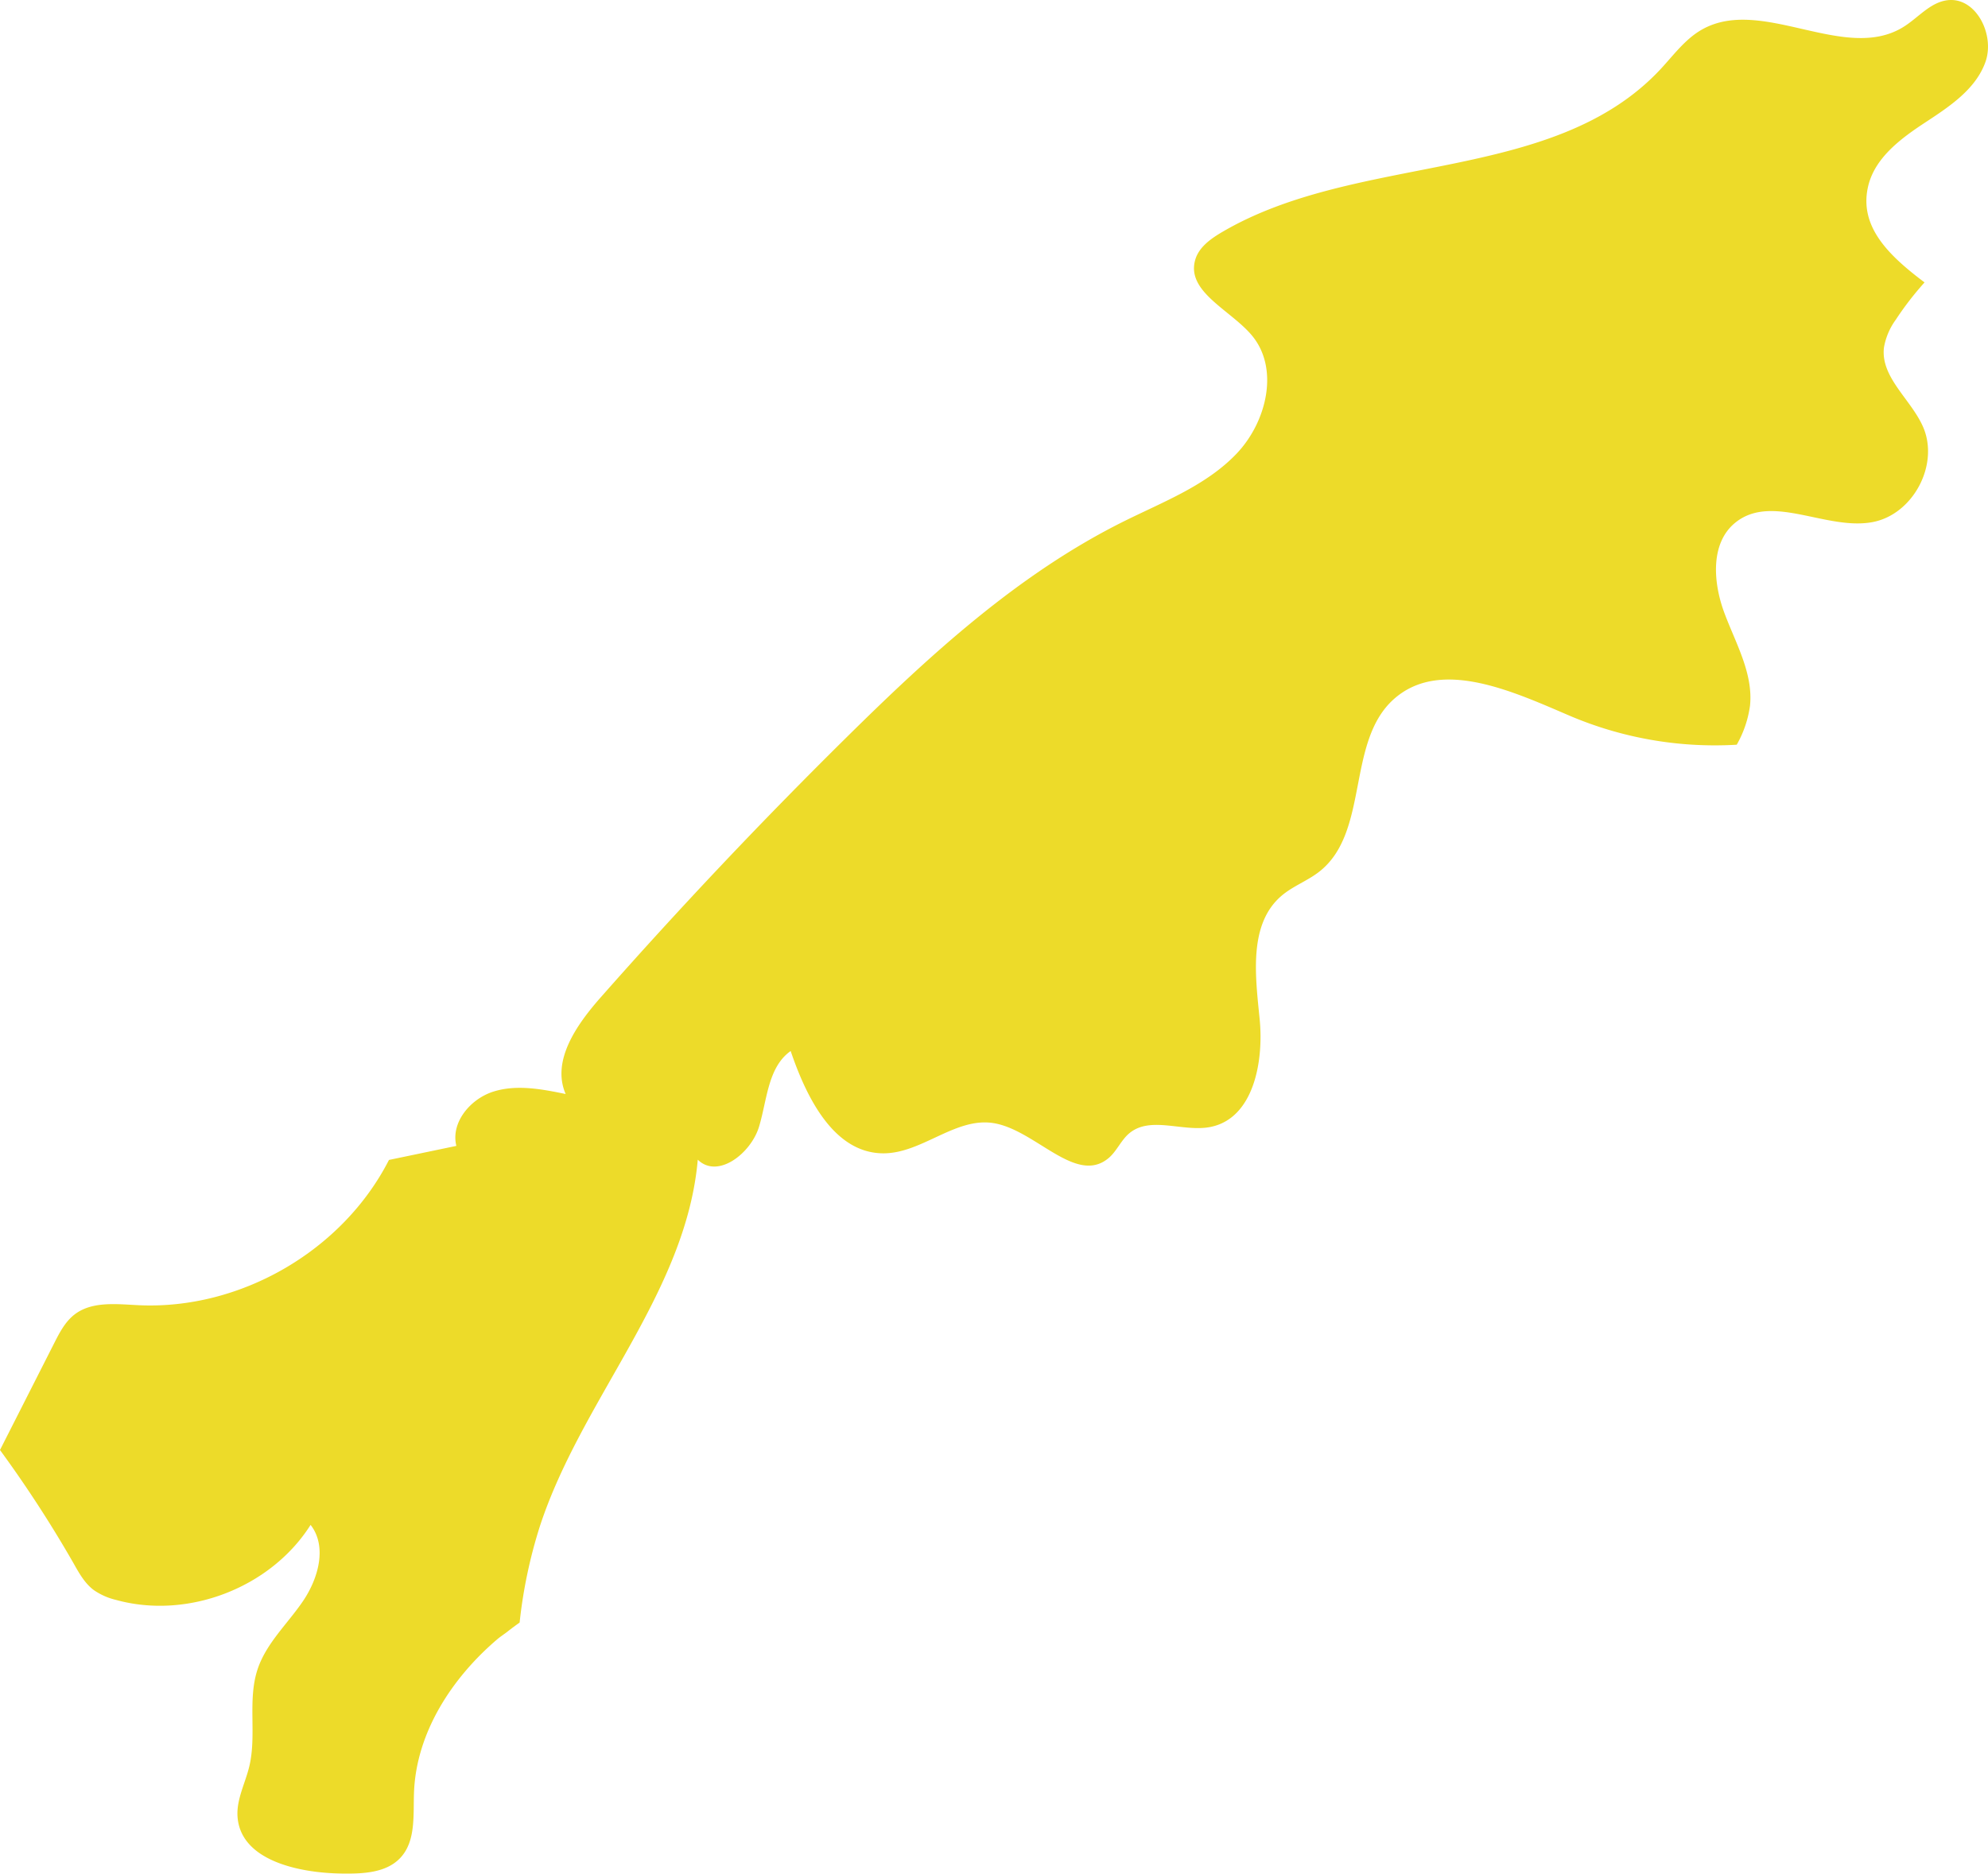 <svg xmlns="http://www.w3.org/2000/svg" width="500" height="471.303" viewBox="0 0 500 471.303">
  <path id="パス_402" data-name="パス 402" d="M3850.141,4330.5c-4.268.607-7.24,4.414-10.9,6.686-14.787,9.227-35.777-7.975-50.854.764-4.129,2.393-7.014,6.389-10.264,9.879-27.162,29.117-76.213,20.807-110.482,41.1-2.768,1.646-5.613,3.717-6.529,6.8-2.371,7.988,8.66,12.572,14.088,18.9,7.184,8.375,3.9,21.945-3.715,29.926s-18.316,12.045-28.2,16.947c-26.609,13.191-48.859,33.625-69.982,54.494q-32.027,31.629-61.818,65.412c-6.006,6.824-12.342,15.877-8.732,24.215-5.98-1.229-12.268-2.443-18.1-.631s-10.852,7.76-9.389,13.682q-8.467,1.767-16.949,3.533c-11.654,22.84-37.354,37.754-62.986,36.539-5.547-.266-11.713-1.049-16.105,2.346-2.344,1.813-3.758,4.545-5.1,7.193q-6.454,12.721-12.91,25.445c-.244.482-.486.963-.732,1.441a305.212,305.212,0,0,1,18.486,28.467c1.391,2.475,2.814,5.041,5.08,6.748a16.4,16.4,0,0,0,5.561,2.479c18.064,5.027,38.971-3.023,48.994-18.857,4.227,5.428,1.955,13.486-1.916,19.18s-9.219,10.568-11.4,17.094c-2.615,7.822-.18,16.525-2.115,24.535-1.018,4.217-3.238,8.262-2.945,12.578.744,10.961,15.184,14.158,26.168,14.318,5.291.078,11.264-.121,14.842-4.016,3.885-4.221,3.156-10.721,3.377-16.455.594-15.016,9.516-28.73,20.965-38.484.82-.7,1.732-1.262,2.578-1.932.986-.777,2-1.518,3.018-2.258a122.858,122.858,0,0,1,5.061-24.113c10.451-32.055,36.811-58.73,39.746-92.316,5.021,4.93,13.385-1.578,15.416-8.312s2.205-14.955,7.947-19.021c3.977,11.719,10.85,25.658,23.238,25.736,9.73.066,18.178-9.143,27.783-7.6,10.584,1.7,20.729,15.682,28.936,8.8,2.063-1.736,3.107-4.455,5.164-6.2,5.359-4.549,13.645-.234,20.533-1.648,10.725-2.2,13.381-16.3,12.295-27.187s-2.809-23.842,5.508-30.949c2.869-2.451,6.555-3.756,9.521-6.088,12.627-9.92,6.719-32.5,18.621-43.287,11.6-10.5,29.639-2.221,44.027,3.957a93.057,93.057,0,0,0,42.092,7.43c.08-.012.156-.014.23-.018a27.366,27.366,0,0,0,3.34-9.828c.826-8.125-3.619-15.705-6.465-23.357s-3.562-17.6,2.811-22.707c9.186-7.371,22.775,2.012,34.373-.082,10.271-1.857,16.986-14.473,12.783-24.018-3.047-6.916-10.682-12.4-9.82-19.9a16.77,16.77,0,0,1,2.99-7.031,77.639,77.639,0,0,1,5.957-7.916c.416-.488.84-.971,1.264-1.449-9.074-6.811-16.5-14.059-14.205-24.1,1.635-7.15,8.109-12.012,14.242-16.041s12.8-8.379,15.273-15.287S3857.406,4329.471,3850.141,4330.5Z" transform="translate(-3360.486 -4330.426)" fill="#eddb29"/>
</svg>
